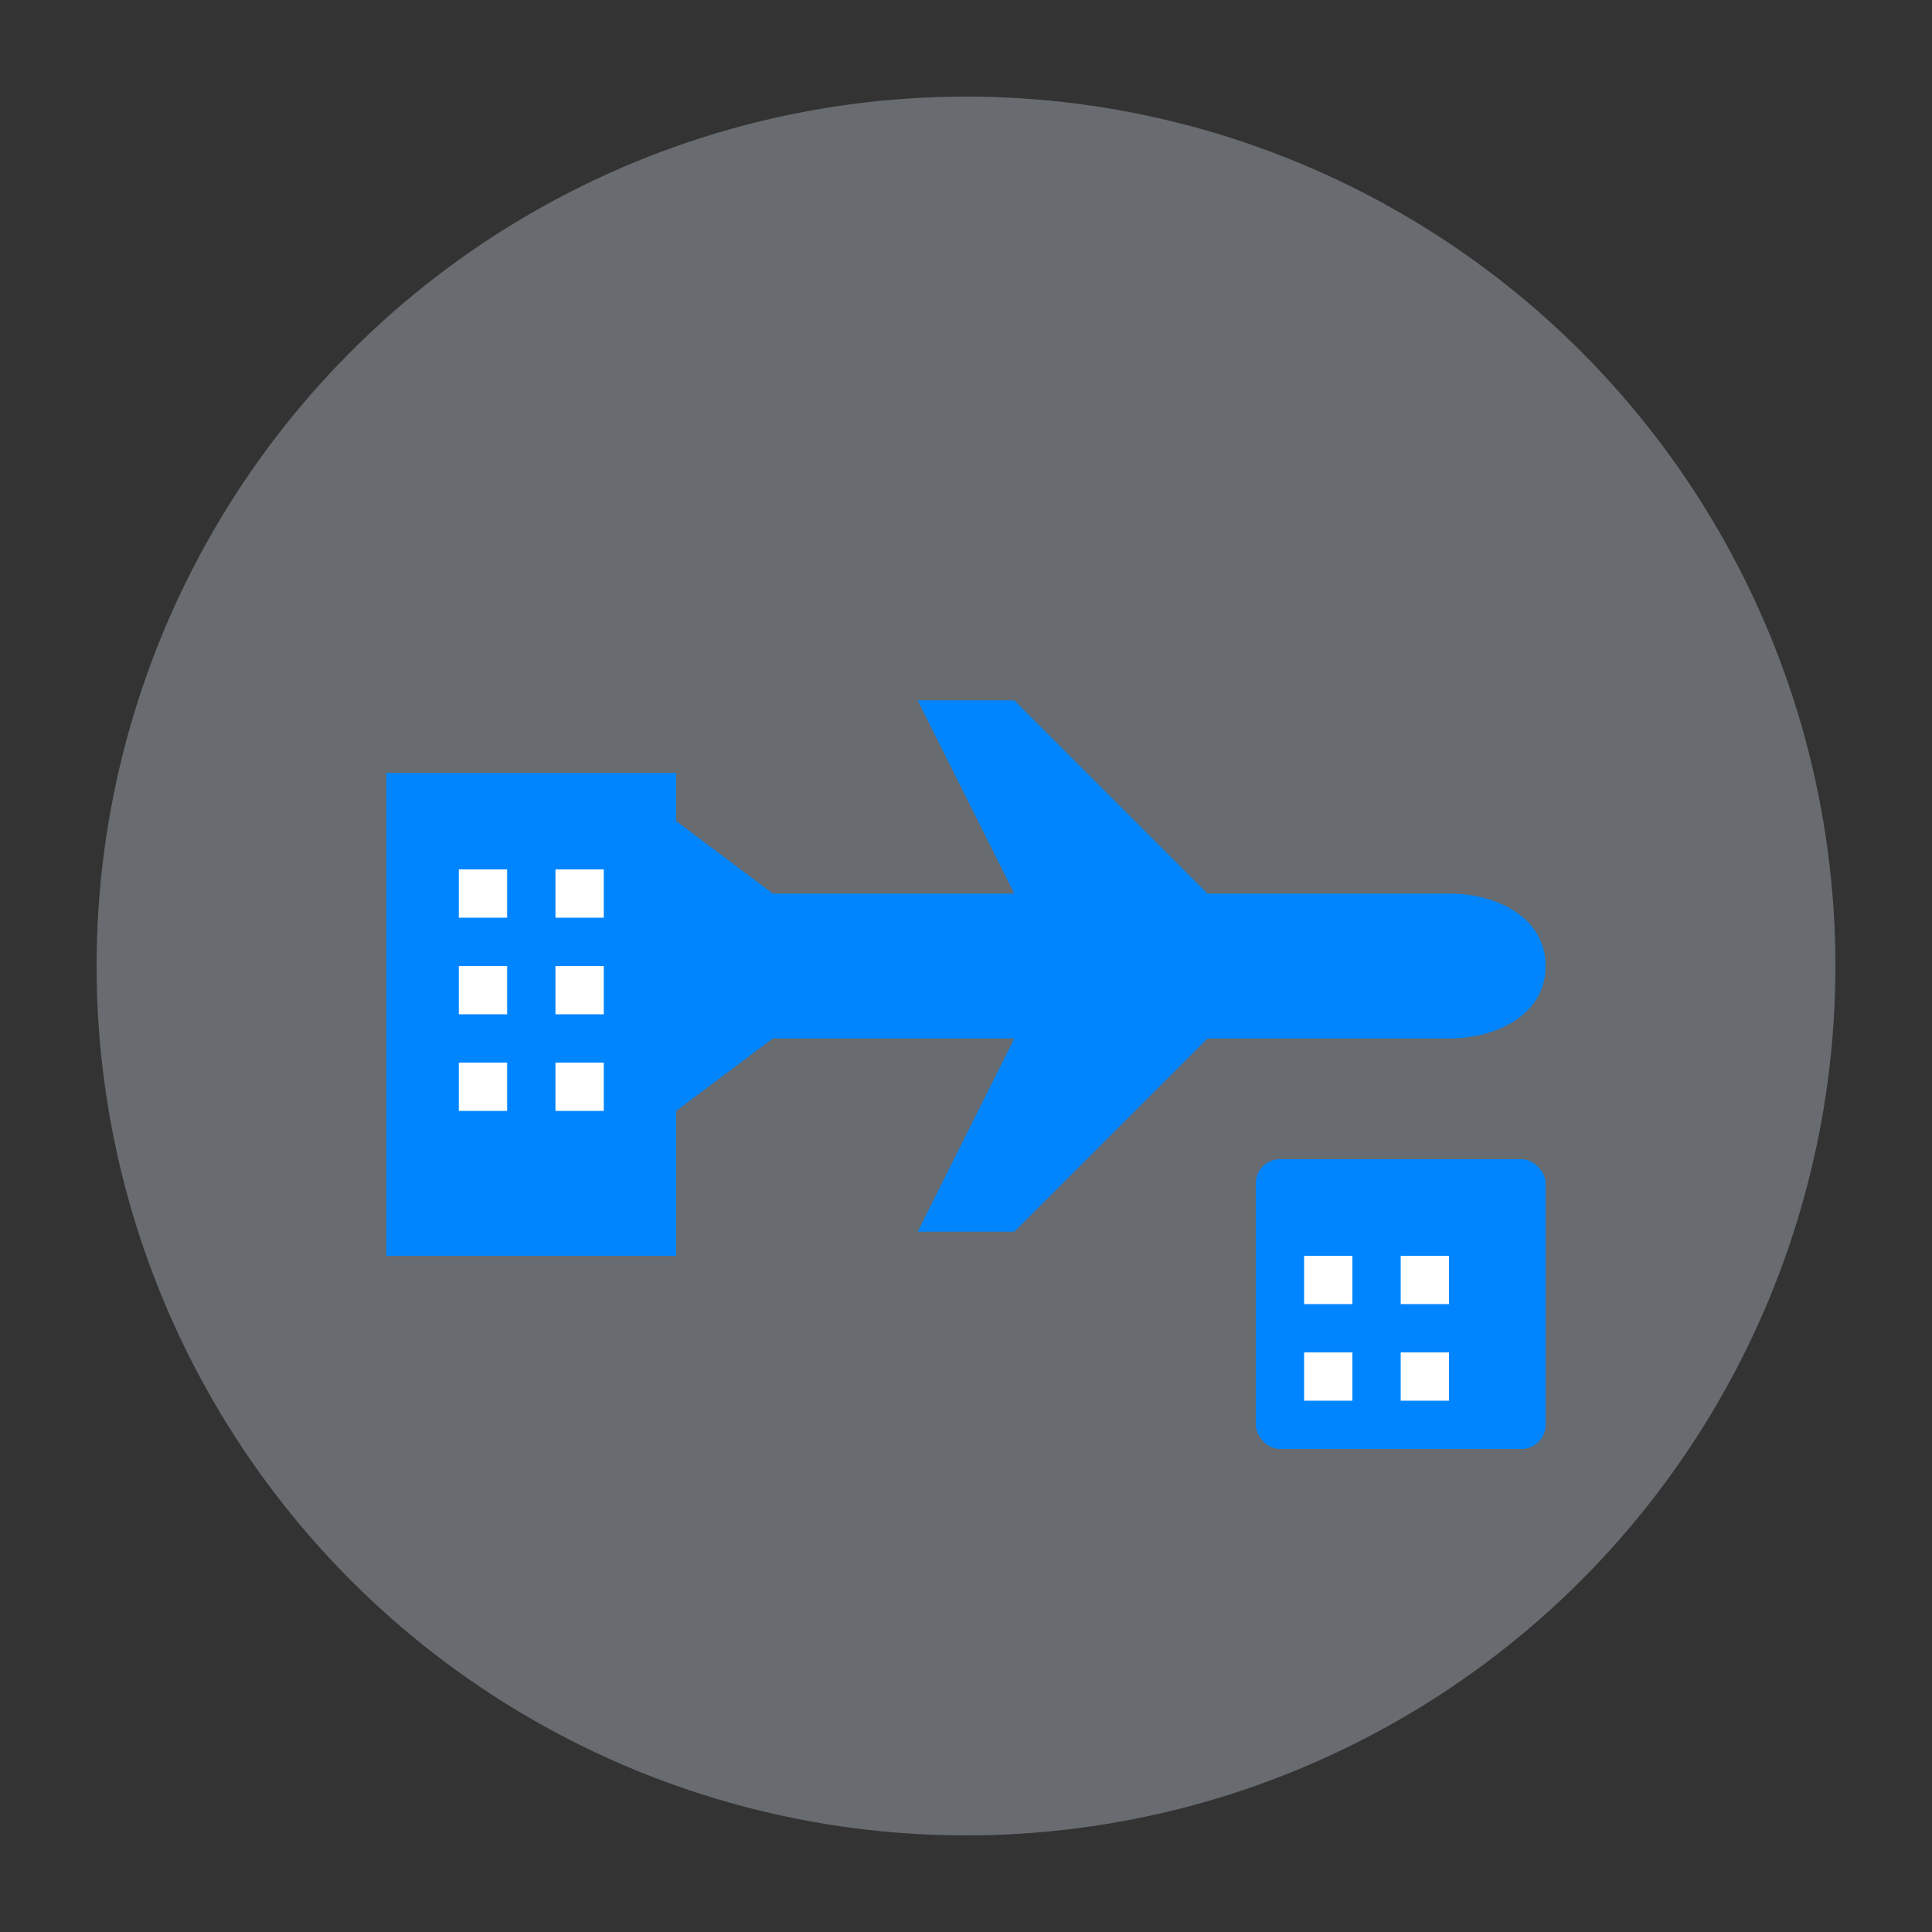 <?xml version="1.0" encoding="UTF-8"?>
<svg width="400" height="400" viewBox="0 0 400 400" fill="none" xmlns="http://www.w3.org/2000/svg">
    <rect x="0" y="0" width="400" height="400" fill="#333333" stroke="none"/>
    <!-- Background circle -->
    <circle cx="200" cy="200" r="180" fill="#E3F2FF" opacity="0.3"/>
    
    <!-- Airplane -->
    <path d="M320 200C320 190 310 185 300 185H250L210 145H190L210 185H160L140 170H120L135 200L120 230H140L160 215H210L190 255H210L250 215H300C310 215 320 210 320 200Z" fill="#0085FF"/>
    
    <!-- Hotel -->
    <rect x="80" y="160" width="60" height="100" fill="#0085FF"/>
    <rect x="95" y="180" width="10" height="10" fill="white"/>
    <rect x="115" y="180" width="10" height="10" fill="white"/>
    <rect x="95" y="200" width="10" height="10" fill="white"/>
    <rect x="115" y="200" width="10" height="10" fill="white"/>
    <rect x="95" y="220" width="10" height="10" fill="white"/>
    <rect x="115" y="220" width="10" height="10" fill="white"/>
    
    <!-- Calendar -->
    <rect x="260" y="240" width="60" height="60" rx="5" fill="#0085FF"/>
    <rect x="270" y="260" width="10" height="10" fill="white"/>
    <rect x="290" y="260" width="10" height="10" fill="white"/>
    <rect x="270" y="280" width="10" height="10" fill="white"/>
    <rect x="290" y="280" width="10" height="10" fill="white"/>
</svg>
